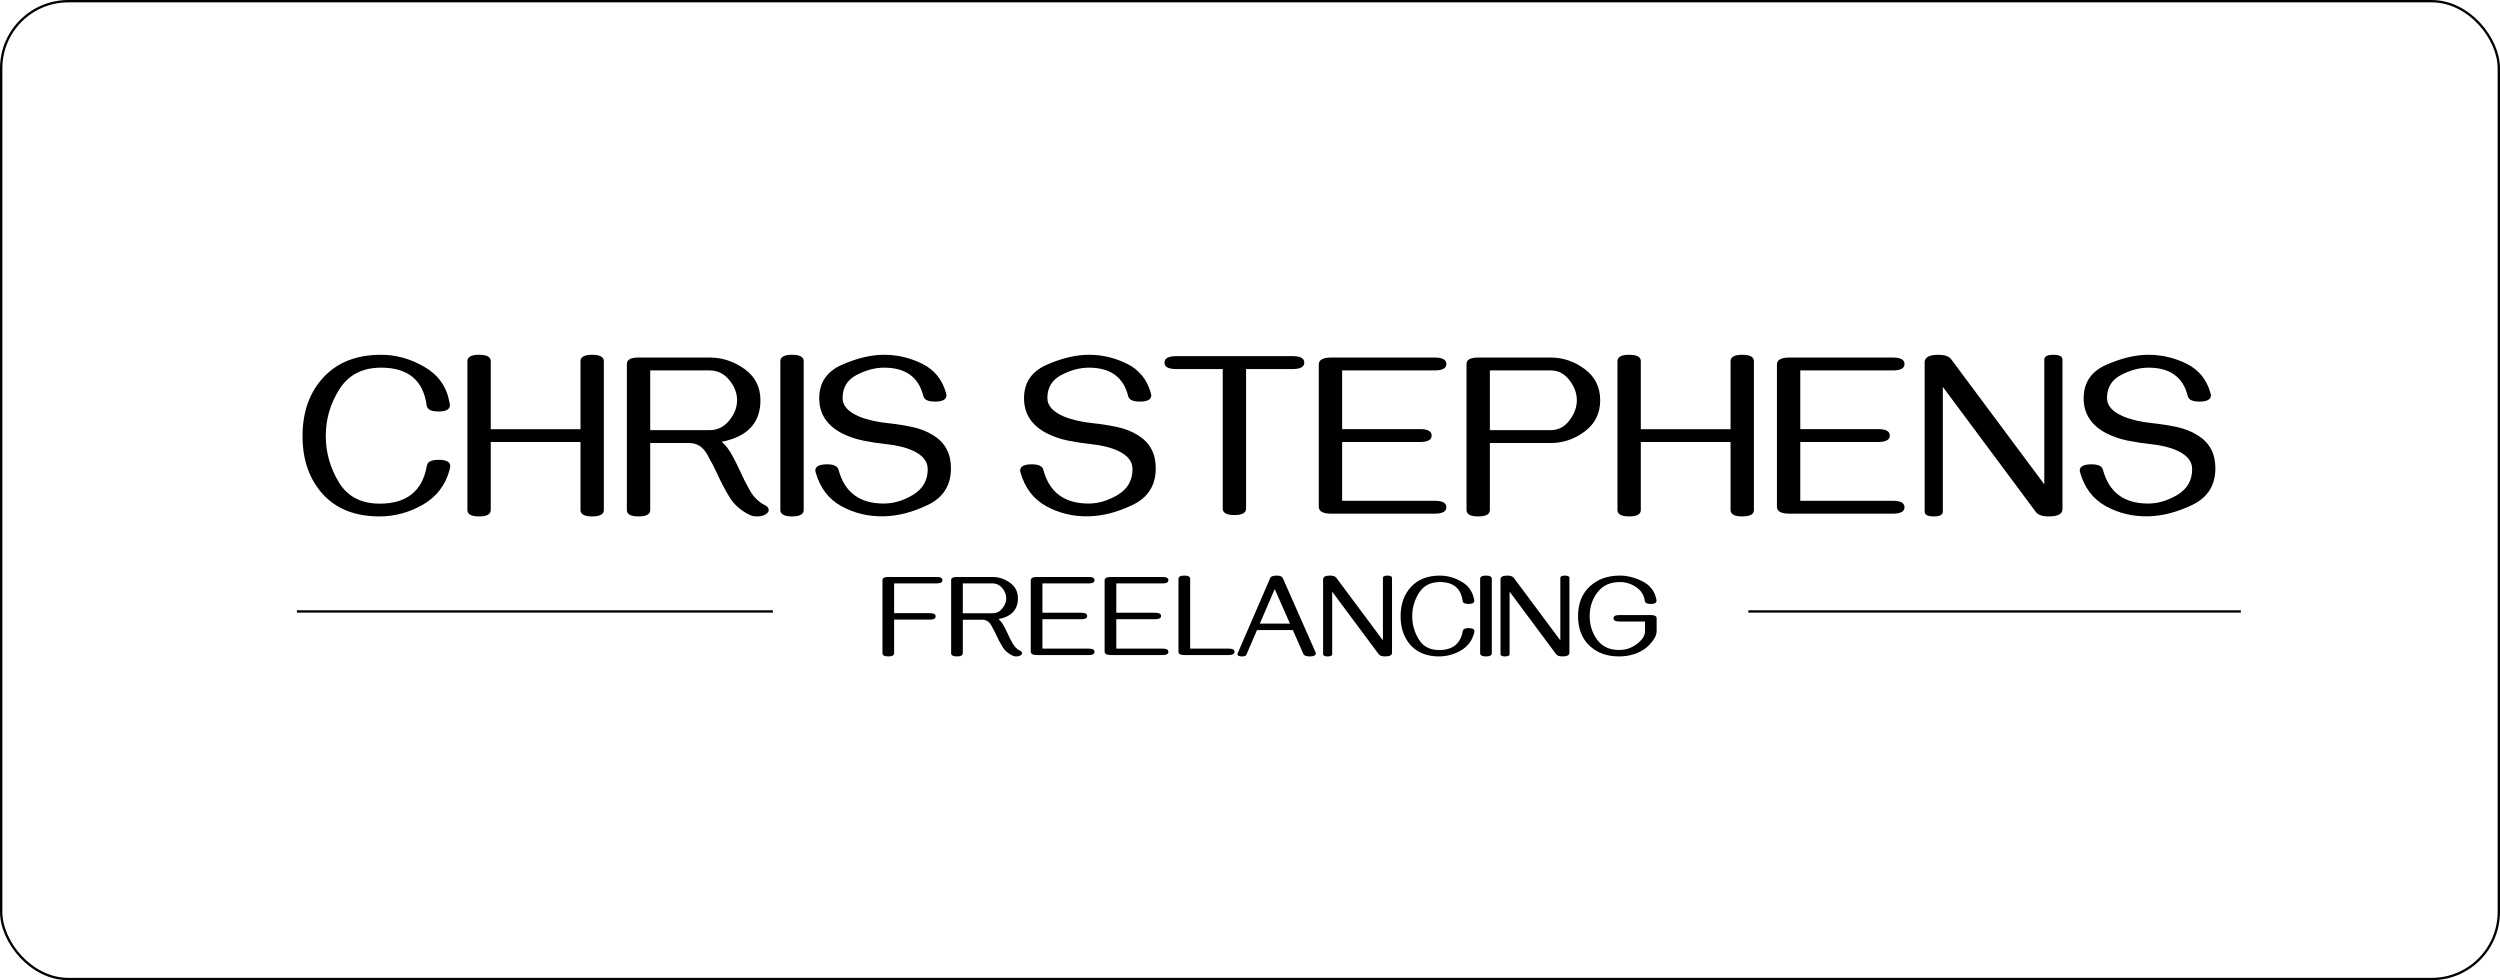 <svg width="1061" height="416" viewBox="0 0 1061 416" fill="none" xmlns="http://www.w3.org/2000/svg">
<rect x="0.5" y="0.5" width="1060" height="415" rx="28.5" stroke="black"/>
<path d="M191.088 197.834C191.088 198.127 190.99 198.664 190.795 199.445C189.005 205.988 185.196 210.92 179.369 214.24C173.575 217.528 167.471 219.172 161.059 219.172C150.772 219.172 142.748 216.014 136.986 209.699C131.257 203.352 128.393 195.148 128.393 185.09C128.393 174.868 131.339 166.568 137.23 160.188C143.155 153.775 151.326 150.568 161.742 150.568C168.122 150.568 174.242 152.277 180.102 155.695C185.993 159.081 189.542 164.077 190.746 170.686C190.876 171.206 190.941 171.613 190.941 171.906C190.941 173.729 189.346 174.641 186.156 174.641C182.999 174.641 181.306 173.794 181.078 172.102C179.646 161.392 173.201 156.037 161.742 156.037C153.799 156.037 147.891 159.097 144.018 165.217C140.176 171.304 138.256 177.896 138.256 184.992C138.256 191.958 140.095 198.501 143.773 204.621C147.452 210.708 153.246 213.752 161.156 213.752C172.647 213.752 179.32 208.365 181.176 197.59C181.436 195.962 183.096 195.148 186.156 195.148C189.444 195.148 191.088 196.044 191.088 197.834ZM251.293 219.172C248.005 219.172 246.361 218.26 246.361 216.438V187.58H208.275V216.438C208.275 218.26 206.632 219.172 203.344 219.172C200.023 219.172 198.363 218.26 198.363 216.438V153.303C198.363 151.48 200.023 150.568 203.344 150.568C206.632 150.568 208.275 151.48 208.275 153.303V182.16H246.361V153.303C246.361 151.48 248.005 150.568 251.293 150.568C254.613 150.568 256.273 151.48 256.273 153.303V216.438C256.273 218.26 254.613 219.172 251.293 219.172ZM321.312 219.172C320.043 219.172 318.936 218.928 317.992 218.439C314.281 216.584 311.482 214.094 309.594 210.969C307.706 207.844 306.013 204.637 304.516 201.35C303.409 198.876 301.944 196.044 300.121 192.854C298.331 189.631 295.792 188.02 292.504 188.02H275.951V216.438C275.951 218.26 274.291 219.172 270.971 219.172C267.683 219.172 266.039 218.26 266.039 216.438V154.475C266.039 152.652 267.683 151.74 270.971 151.74H301.195C306.501 151.74 311.417 153.352 315.941 156.574C320.466 159.797 322.729 164.224 322.729 169.855C322.729 179.458 317.26 185.334 306.322 187.482C308.145 189.175 309.643 191.145 310.814 193.391C312.019 195.604 313.126 197.818 314.135 200.031C315.274 202.603 316.641 205.305 318.236 208.137C319.831 210.969 321.964 213.052 324.633 214.387C325.707 214.94 326.244 215.624 326.244 216.438C326.244 217.121 325.821 217.723 324.975 218.244C324.031 218.863 322.81 219.172 321.312 219.172ZM301.195 182.551C304.483 182.551 307.234 181.2 309.447 178.498C311.693 175.796 312.816 172.915 312.816 169.855C312.816 166.763 311.693 163.882 309.447 161.213C307.234 158.544 304.483 157.209 301.195 157.209H275.951V182.551H301.195ZM336.156 219.172C332.836 219.172 331.176 218.26 331.176 216.438V153.303C331.176 151.48 332.836 150.568 336.156 150.568C339.444 150.568 341.088 151.48 341.088 153.303V216.438C341.088 218.26 339.444 219.172 336.156 219.172ZM374.975 219.123C368.529 219.253 362.572 217.821 357.104 214.826C351.667 211.831 348.021 207.046 346.166 200.471C346.068 199.982 346.02 199.738 346.02 199.738C346.02 197.948 347.68 197.053 351 197.053C353.865 197.053 355.492 197.834 355.883 199.396C358.422 208.934 364.818 213.703 375.072 213.703C379.239 213.703 383.389 212.466 387.523 209.992C391.658 207.486 393.725 203.856 393.725 199.104C393.725 195.816 391.674 193.228 387.572 191.34C384.512 189.908 380.622 188.947 375.902 188.459C372.81 188.133 369.636 187.645 366.381 186.994C363.126 186.343 360.098 185.301 357.299 183.869C350.886 180.516 347.68 175.568 347.68 169.025C347.68 162.385 350.886 157.648 357.299 154.816C363.744 151.984 369.717 150.568 375.219 150.568C380.85 150.568 386.238 151.838 391.381 154.377C396.524 156.916 399.893 161.05 401.488 166.779C401.618 167.235 401.684 167.561 401.684 167.756C401.684 169.546 400.056 170.441 396.801 170.441C393.904 170.441 392.26 169.66 391.869 168.098C389.883 160.057 384.333 156.037 375.219 156.037C371.378 156.037 367.471 157.079 363.5 159.162C359.561 161.213 357.592 164.484 357.592 168.977C357.592 172.134 359.87 174.706 364.428 176.691C367.813 178.124 372.029 179.1 377.074 179.621C380.264 179.947 383.585 180.467 387.035 181.184C390.486 181.9 393.562 183.12 396.264 184.846C401.146 187.938 403.588 192.561 403.588 198.713C403.588 205.972 400.316 211.164 393.773 214.289C387.263 217.414 380.997 219.025 374.975 219.123ZM461.889 219.123C455.443 219.253 449.486 217.821 444.018 214.826C438.581 211.831 434.936 207.046 433.08 200.471C432.982 199.982 432.934 199.738 432.934 199.738C432.934 197.948 434.594 197.053 437.914 197.053C440.779 197.053 442.406 197.834 442.797 199.396C445.336 208.934 451.732 213.703 461.986 213.703C466.153 213.703 470.303 212.466 474.438 209.992C478.572 207.486 480.639 203.856 480.639 199.104C480.639 195.816 478.588 193.228 474.486 191.34C471.426 189.908 467.536 188.947 462.816 188.459C459.724 188.133 456.55 187.645 453.295 186.994C450.04 186.343 447.012 185.301 444.213 183.869C437.8 180.516 434.594 175.568 434.594 169.025C434.594 162.385 437.8 157.648 444.213 154.816C450.658 151.984 456.632 150.568 462.133 150.568C467.764 150.568 473.152 151.838 478.295 154.377C483.438 156.916 486.807 161.05 488.402 166.779C488.533 167.235 488.598 167.561 488.598 167.756C488.598 169.546 486.97 170.441 483.715 170.441C480.818 170.441 479.174 169.66 478.783 168.098C476.798 160.057 471.247 156.037 462.133 156.037C458.292 156.037 454.385 157.079 450.414 159.162C446.475 161.213 444.506 164.484 444.506 168.977C444.506 172.134 446.785 174.706 451.342 176.691C454.727 178.124 458.943 179.1 463.988 179.621C467.178 179.947 470.499 180.467 473.949 181.184C477.4 181.9 480.476 183.12 483.178 184.846C488.061 187.938 490.502 192.561 490.502 198.713C490.502 205.972 487.23 211.164 480.688 214.289C474.177 217.414 467.911 219.025 461.889 219.123ZM523.9 218.586C520.58 218.586 518.92 217.674 518.92 215.852V156.623H499.145C495.857 156.623 494.213 155.712 494.213 153.889C494.213 152.066 495.857 151.154 499.145 151.154H548.607C551.895 151.154 553.539 152.066 553.539 153.889C553.539 155.712 551.895 156.623 548.607 156.623H528.832V215.852C528.832 217.674 527.188 218.586 523.9 218.586ZM608.861 218H565.014C561.465 218 559.691 217.023 559.691 215.07V154.67C559.691 152.717 561.465 151.74 565.014 151.74H608.861C612.182 151.74 613.842 152.652 613.842 154.475C613.842 156.298 612.182 157.209 608.861 157.209H569.604V182.111H602.66C605.948 182.111 607.592 183.023 607.592 184.846C607.592 186.669 605.948 187.58 602.66 187.58H569.604V212.531H608.861C612.182 212.531 613.842 213.443 613.842 215.266C613.842 217.089 612.182 218 608.861 218ZM627.367 219.172C624.047 219.172 622.387 218.26 622.387 216.438V154.475C622.387 152.652 624.047 151.74 627.367 151.74H658.08C663.354 151.74 668.171 153.368 672.533 156.623C676.928 159.878 679.125 164.289 679.125 169.855C679.125 175.422 676.928 179.849 672.533 183.137C668.171 186.392 663.354 188.02 658.08 188.02H632.299V216.438C632.299 218.26 630.655 219.172 627.367 219.172ZM658.08 182.551C661.303 182.551 663.956 181.184 666.039 178.449C668.155 175.682 669.213 172.818 669.213 169.855C669.213 166.893 668.155 164.045 666.039 161.311C663.956 158.576 661.303 157.209 658.08 157.209H632.299V182.551H658.08ZM739.379 219.172C736.091 219.172 734.447 218.26 734.447 216.438V187.58H696.361V216.438C696.361 218.26 694.717 219.172 691.43 219.172C688.109 219.172 686.449 218.26 686.449 216.438V153.303C686.449 151.48 688.109 150.568 691.43 150.568C694.717 150.568 696.361 151.48 696.361 153.303V182.16H734.447V153.303C734.447 151.48 736.091 150.568 739.379 150.568C742.699 150.568 744.359 151.48 744.359 153.303V216.438C744.359 218.26 742.699 219.172 739.379 219.172ZM803.295 218H759.447C755.899 218 754.125 217.023 754.125 215.07V154.67C754.125 152.717 755.899 151.74 759.447 151.74H803.295C806.615 151.74 808.275 152.652 808.275 154.475C808.275 156.298 806.615 157.209 803.295 157.209H764.037V182.111H797.094C800.382 182.111 802.025 183.023 802.025 184.846C802.025 186.669 800.382 187.58 797.094 187.58H764.037V212.531H803.295C806.615 212.531 808.275 213.443 808.275 215.266C808.275 217.089 806.615 218 803.295 218ZM869.457 219.172C866.788 219.172 864.981 218.553 864.037 217.316L824.535 164.191V217.121C824.535 218.488 823.249 219.172 820.678 219.172C818.106 219.172 816.82 218.488 816.82 217.121V153.791C816.82 151.643 818.773 150.568 822.68 150.568C825.316 150.568 827.107 151.187 828.051 152.424L867.602 205.549V152.668C867.602 151.268 868.887 150.568 871.459 150.568C874.031 150.568 875.316 151.268 875.316 152.668V216.047C875.316 218.13 873.363 219.172 869.457 219.172ZM911.596 219.123C905.15 219.253 899.193 217.821 893.725 214.826C888.288 211.831 884.643 207.046 882.787 200.471C882.689 199.982 882.641 199.738 882.641 199.738C882.641 197.948 884.301 197.053 887.621 197.053C890.486 197.053 892.113 197.834 892.504 199.396C895.043 208.934 901.439 213.703 911.693 213.703C915.86 213.703 920.01 212.466 924.145 209.992C928.279 207.486 930.346 203.856 930.346 199.104C930.346 195.816 928.295 193.228 924.193 191.34C921.133 189.908 917.243 188.947 912.523 188.459C909.431 188.133 906.257 187.645 903.002 186.994C899.747 186.343 896.719 185.301 893.92 183.869C887.507 180.516 884.301 175.568 884.301 169.025C884.301 162.385 887.507 157.648 893.92 154.816C900.365 151.984 906.339 150.568 911.84 150.568C917.471 150.568 922.859 151.838 928.002 154.377C933.145 156.916 936.514 161.05 938.109 166.779C938.24 167.235 938.305 167.561 938.305 167.756C938.305 169.546 936.677 170.441 933.422 170.441C930.525 170.441 928.881 169.66 928.49 168.098C926.505 160.057 920.954 156.037 911.84 156.037C907.999 156.037 904.092 157.079 900.121 159.162C896.182 161.213 894.213 164.484 894.213 168.977C894.213 172.134 896.492 174.706 901.049 176.691C904.434 178.124 908.65 179.1 913.695 179.621C916.885 179.947 920.206 180.467 923.656 181.184C927.107 181.9 930.183 183.12 932.885 184.846C937.768 187.938 940.209 192.561 940.209 198.713C940.209 205.972 936.938 211.164 930.395 214.289C923.884 217.414 917.618 219.025 911.596 219.123Z" fill="black"/>
<path d="M376.977 278.586C375.333 278.586 374.511 278.13 374.511 277.219V246.237C374.511 245.326 375.333 244.87 376.977 244.87H397.509C399.153 244.87 399.975 245.326 399.975 246.237C399.975 247.149 399.153 247.604 397.509 247.604H379.467V260.227H394.604C396.264 260.227 397.094 260.682 397.094 261.594C397.094 262.505 396.264 262.961 394.604 262.961H379.467V277.219C379.467 278.13 378.637 278.586 376.977 278.586ZM431.298 278.586C430.663 278.586 430.11 278.464 429.638 278.22C427.782 277.292 426.382 276.047 425.438 274.484C424.494 272.922 423.648 271.319 422.899 269.675C422.346 268.438 421.614 267.022 420.702 265.427C419.807 263.815 418.537 263.01 416.894 263.01H408.617V277.219C408.617 278.13 407.787 278.586 406.127 278.586C404.483 278.586 403.661 278.13 403.661 277.219V246.237C403.661 245.326 404.483 244.87 406.127 244.87H421.239C423.892 244.87 426.35 245.676 428.612 247.287C430.875 248.898 432.006 251.112 432.006 253.928C432.006 258.729 429.271 261.667 423.803 262.741C424.714 263.588 425.463 264.572 426.049 265.695C426.651 266.802 427.204 267.909 427.709 269.016C428.279 270.301 428.962 271.652 429.76 273.068C430.557 274.484 431.623 275.526 432.958 276.193C433.495 276.47 433.764 276.812 433.764 277.219C433.764 277.561 433.552 277.862 433.129 278.122C432.657 278.431 432.047 278.586 431.298 278.586ZM421.239 260.275C422.883 260.275 424.258 259.6 425.365 258.249C426.488 256.898 427.05 255.458 427.05 253.928C427.05 252.382 426.488 250.941 425.365 249.606C424.258 248.272 422.883 247.604 421.239 247.604H408.617V260.275H421.239ZM462.035 278H440.111C438.337 278 437.45 277.512 437.45 276.535V246.335C437.45 245.358 438.337 244.87 440.111 244.87H462.035C463.695 244.87 464.525 245.326 464.525 246.237C464.525 247.149 463.695 247.604 462.035 247.604H442.406V260.056H458.935C460.578 260.056 461.4 260.511 461.4 261.423C461.4 262.334 460.578 262.79 458.935 262.79H442.406V275.266H462.035C463.695 275.266 464.525 275.721 464.525 276.633C464.525 277.544 463.695 278 462.035 278ZM493.383 278H471.459C469.685 278 468.798 277.512 468.798 276.535V246.335C468.798 245.358 469.685 244.87 471.459 244.87H493.383C495.043 244.87 495.873 245.326 495.873 246.237C495.873 247.149 495.043 247.604 493.383 247.604H473.754V260.056H490.282C491.926 260.056 492.748 260.511 492.748 261.423C492.748 262.334 491.926 262.79 490.282 262.79H473.754V275.266H493.383C495.043 275.266 495.873 275.721 495.873 276.633C495.873 277.544 495.043 278 493.383 278ZM521.435 278H502.636C500.976 278 500.146 277.544 500.146 276.633V245.651C500.146 244.74 500.976 244.284 502.636 244.284C504.28 244.284 505.102 244.74 505.102 245.651V275.266H521.435C523.095 275.266 523.925 275.721 523.925 276.633C523.925 277.544 523.095 278 521.435 278ZM555.834 278.586C554.353 278.586 553.458 278.236 553.148 277.536L548.681 267.404H533.471L528.979 277.829C528.767 278.334 528.157 278.586 527.147 278.586C525.829 278.586 525.17 278.26 525.17 277.609C525.17 277.561 525.186 277.487 525.219 277.39L539.086 245.285C539.363 244.618 540.29 244.284 541.869 244.284C543.253 244.284 544.099 244.626 544.408 245.31L558.373 276.95C558.422 277.064 558.446 277.17 558.446 277.268C558.446 278.146 557.576 278.586 555.834 278.586ZM547.46 264.67L540.99 249.997L534.667 264.67H547.46ZM587.841 278.586C586.506 278.586 585.603 278.277 585.131 277.658L565.38 251.096V277.561C565.38 278.244 564.737 278.586 563.451 278.586C562.165 278.586 561.522 278.244 561.522 277.561V245.896C561.522 244.821 562.499 244.284 564.452 244.284C565.771 244.284 566.666 244.593 567.138 245.212L586.913 271.774V245.334C586.913 244.634 587.556 244.284 588.842 244.284C590.128 244.284 590.771 244.634 590.771 245.334V277.023C590.771 278.065 589.794 278.586 587.841 278.586ZM625.756 267.917C625.756 268.063 625.707 268.332 625.609 268.723C624.714 271.994 622.81 274.46 619.896 276.12C616.999 277.764 613.948 278.586 610.741 278.586C605.598 278.586 601.586 277.007 598.705 273.85C595.84 270.676 594.408 266.574 594.408 261.545C594.408 256.434 595.881 252.284 598.827 249.094C601.789 245.887 605.875 244.284 611.083 244.284C614.273 244.284 617.333 245.139 620.263 246.848C623.209 248.54 624.983 251.039 625.585 254.343C625.65 254.603 625.683 254.807 625.683 254.953C625.683 255.865 624.885 256.32 623.29 256.32C621.711 256.32 620.865 255.897 620.751 255.051C620.035 249.696 616.812 247.019 611.083 247.019C607.112 247.019 604.158 248.549 602.221 251.608C600.3 254.652 599.34 257.948 599.34 261.496C599.34 264.979 600.259 268.251 602.099 271.311C603.938 274.354 606.835 275.876 610.79 275.876C616.535 275.876 619.872 273.182 620.8 267.795C620.93 266.981 621.76 266.574 623.29 266.574C624.934 266.574 625.756 267.022 625.756 267.917ZM630.663 278.586C629.003 278.586 628.173 278.13 628.173 277.219V245.651C628.173 244.74 629.003 244.284 630.663 244.284C632.307 244.284 633.129 244.74 633.129 245.651V277.219C633.129 278.13 632.307 278.586 630.663 278.586ZM663.134 278.586C661.799 278.586 660.896 278.277 660.424 277.658L640.673 251.096V277.561C640.673 278.244 640.03 278.586 638.744 278.586C637.458 278.586 636.815 278.244 636.815 277.561V245.896C636.815 244.821 637.792 244.284 639.745 244.284C641.063 244.284 641.959 244.593 642.431 245.212L662.206 271.774V245.334C662.206 244.634 662.849 244.284 664.135 244.284C665.421 244.284 666.063 244.634 666.063 245.334V277.023C666.063 278.065 665.087 278.586 663.134 278.586ZM687.133 275.852C689.786 275.852 692.146 275.119 694.213 273.654C696.833 271.831 698.144 269.903 698.144 267.868V263.767H687.255C685.595 263.767 684.765 263.311 684.765 262.399C684.765 261.488 685.595 261.032 687.255 261.032H700.609C702.253 261.032 703.075 261.488 703.075 262.399V267.868C703.075 269.187 702.506 270.578 701.366 272.043C700.227 273.508 699.136 274.606 698.095 275.339C694.97 277.504 691.316 278.586 687.133 278.586C681.941 278.586 677.742 277.056 674.535 273.996C671.329 270.92 669.726 266.753 669.726 261.496C669.726 256.19 671.369 251.999 674.657 248.923C677.961 245.83 682.226 244.284 687.45 244.284C690.624 244.284 693.798 245.082 696.972 246.677C700.162 248.272 702.131 250.721 702.88 254.025C702.978 254.383 703.026 254.701 703.026 254.978C703.026 255.873 702.204 256.32 700.561 256.32C699.031 256.32 698.201 255.897 698.07 255.051C697.712 252.528 696.467 250.559 694.335 249.143C692.203 247.727 689.924 247.019 687.499 247.019C683.365 247.019 680.191 248.467 677.978 251.364C675.764 254.261 674.657 257.639 674.657 261.496C674.657 265.272 675.715 268.609 677.831 271.506C679.963 274.403 683.064 275.852 687.133 275.852Z" fill="black"/>
<line x1="328" y1="259.5" x2="126" y2="259.5" stroke="black"/>
<line x1="951" y1="259.5" x2="742" y2="259.5" stroke="black"/>
</svg>
